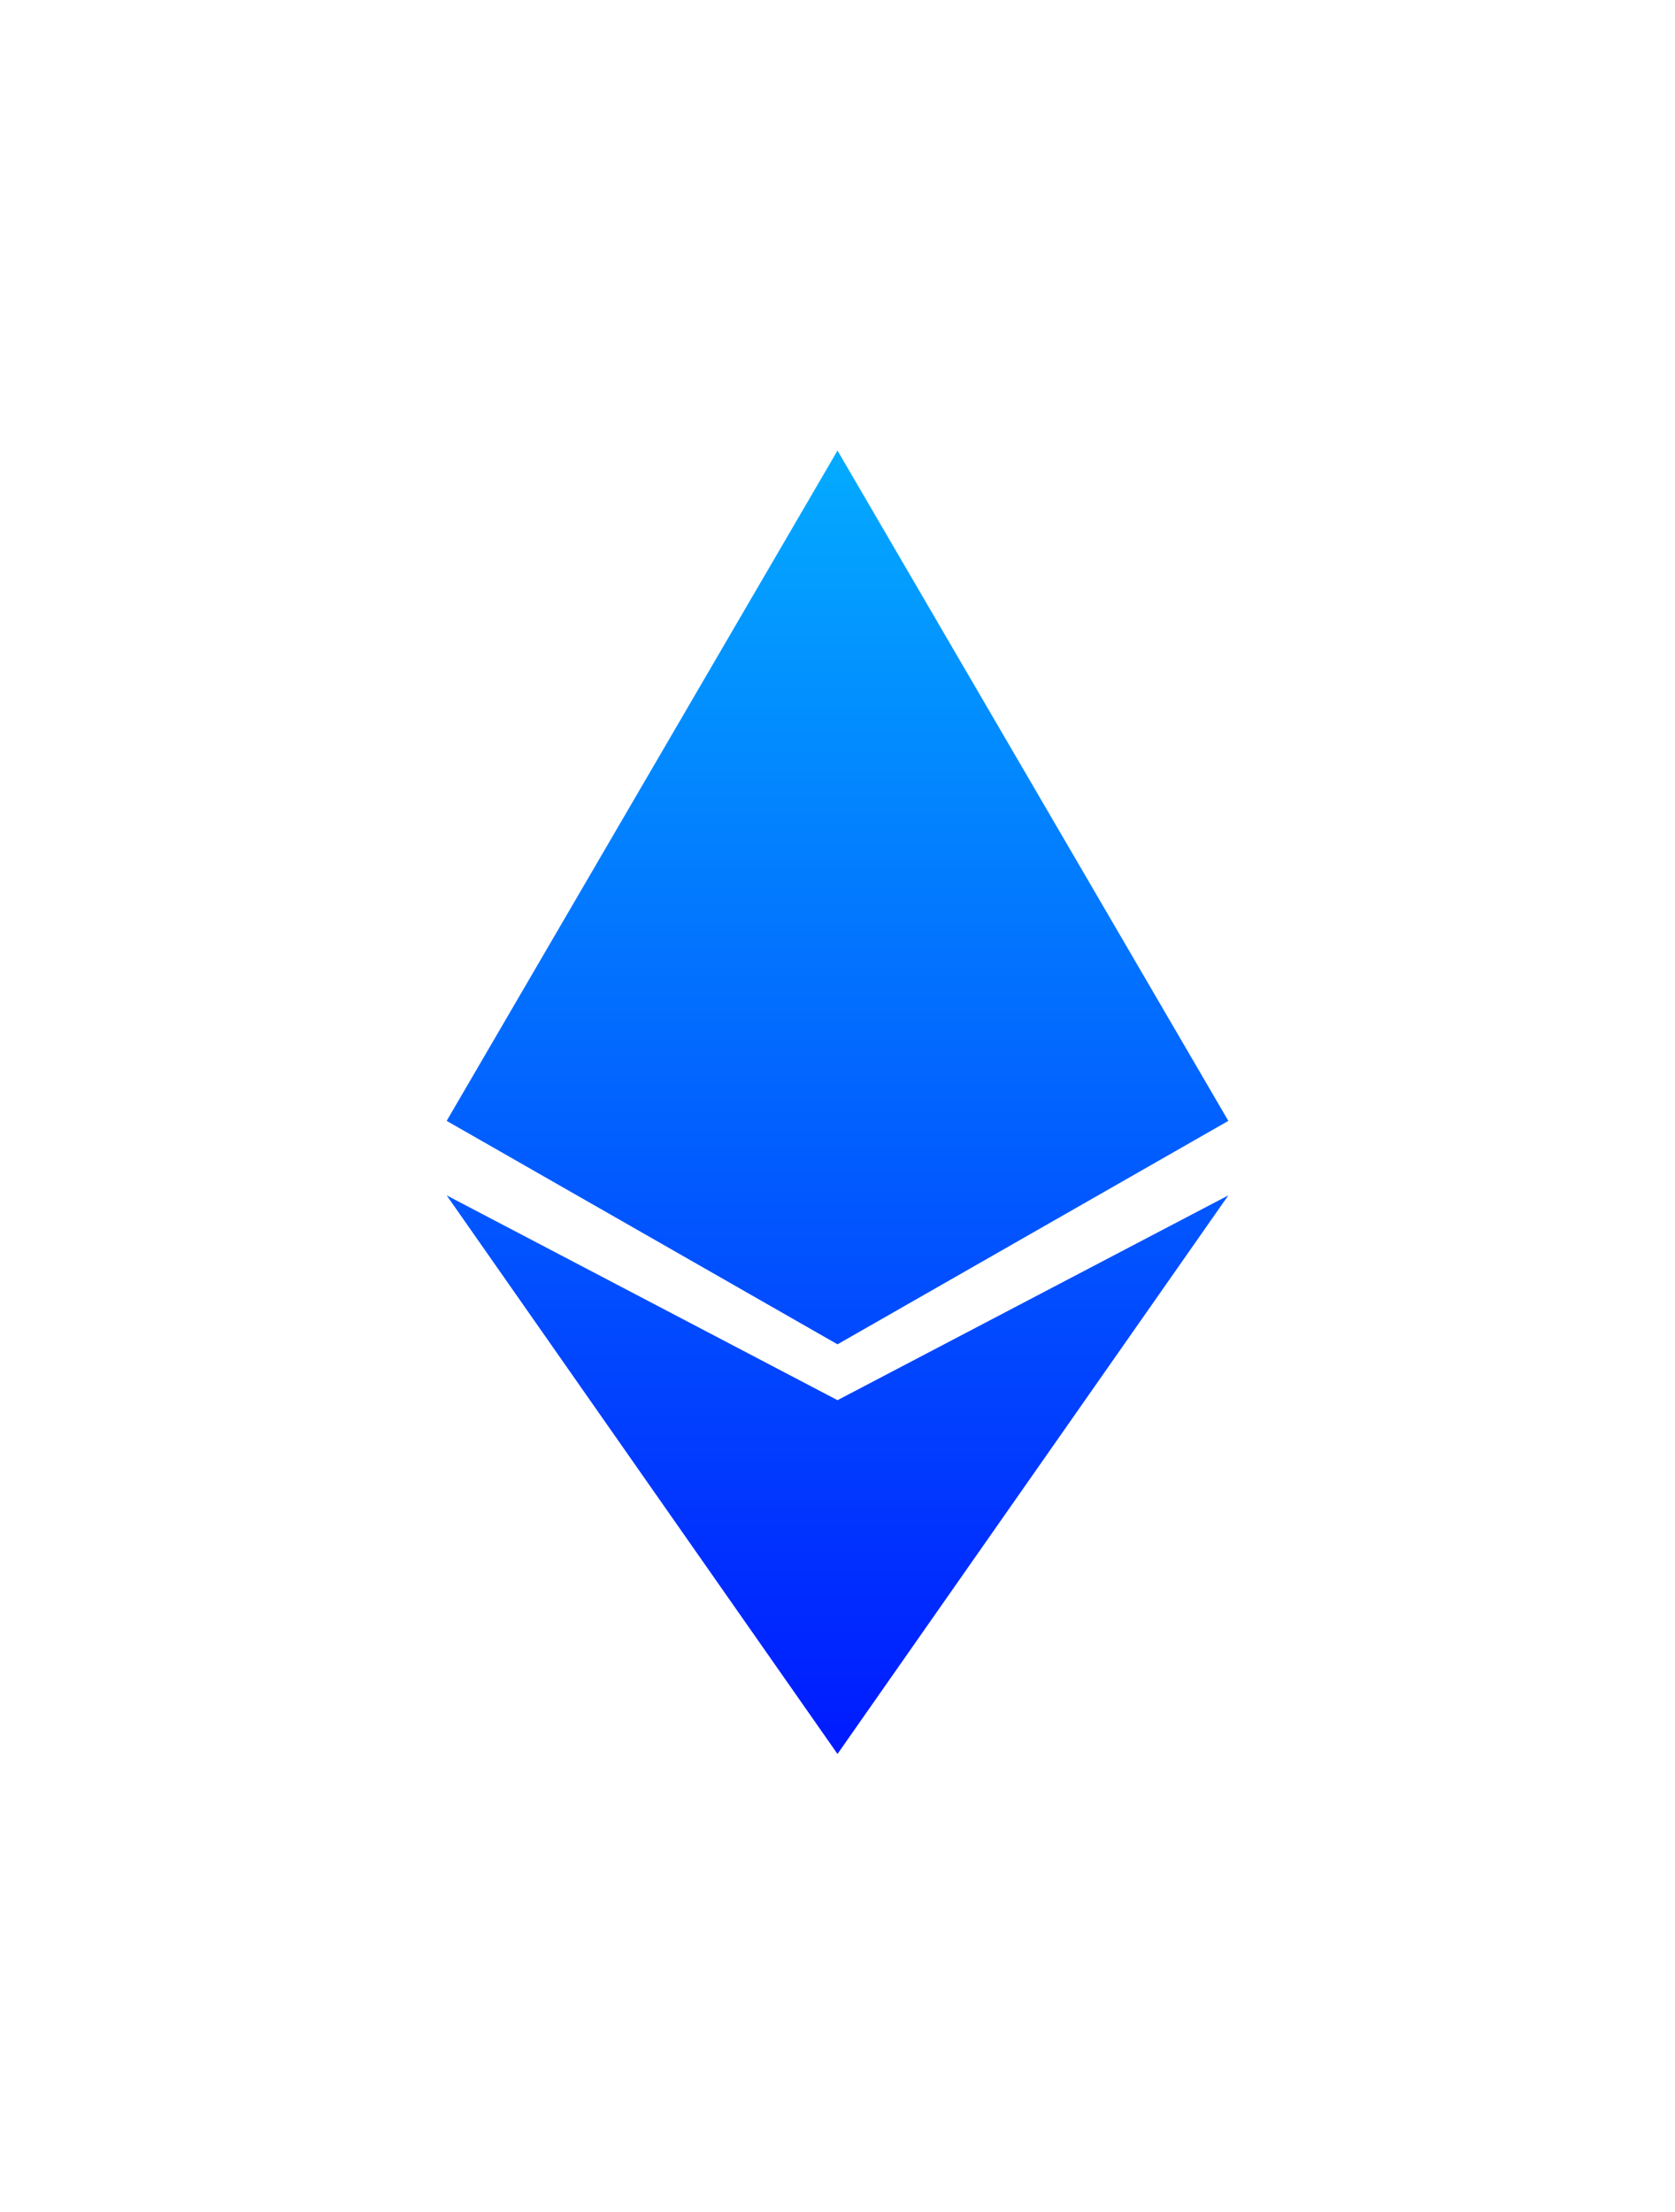 <svg viewBox="0 0 75 99" fill="none" xmlns="http://www.w3.org/2000/svg">
<g filter="url(#filter0_d_2_830)">
<path fill-rule="evenodd" clip-rule="evenodd" d="M51 45.166L33.5 15.166L16 45.166L33.5 55.166L51 45.166ZM51 48.5L33.5 73.5L16 48.5L33.5 57.666L51 48.5Z" fill="url(#paint0_linear_2_830)"/>
</g>
<defs>
<filter id="filter0_d_2_830" x="0" y="0.167" width="75" height="98.333" filterUnits="userSpaceOnUse" color-interpolation-filters="sRGB">
<feFlood flood-opacity="0" result="BackgroundImageFix"/>
<feColorMatrix in="SourceAlpha" type="matrix" values="0 0 0 0 0 0 0 0 0 0 0 0 0 0 0 0 0 0 127 0" result="hardAlpha"/>
<feOffset dx="4" dy="5"/>
<feGaussianBlur stdDeviation="10"/>
<feComposite in2="hardAlpha" operator="out"/>
<feColorMatrix type="matrix" values="0 0 0 0 0.941 0 0 0 0 0.247 0 0 0 0 0.467 0 0 0 0.22 0"/>
<feBlend mode="normal" in2="BackgroundImageFix" result="effect1_dropShadow_2_830"/>
<feBlend mode="normal" in="SourceGraphic" in2="effect1_dropShadow_2_830" result="shape"/>
</filter>
<linearGradient id="paint0_linear_2_830" x1="33.5" y1="15.166" x2="33.5" y2="73.5" gradientUnits="userSpaceOnUse">
<stop stop-color="#03abff"/>
<stop offset="1" stop-color="#001aff"/>
</linearGradient>
</defs>
</svg>
